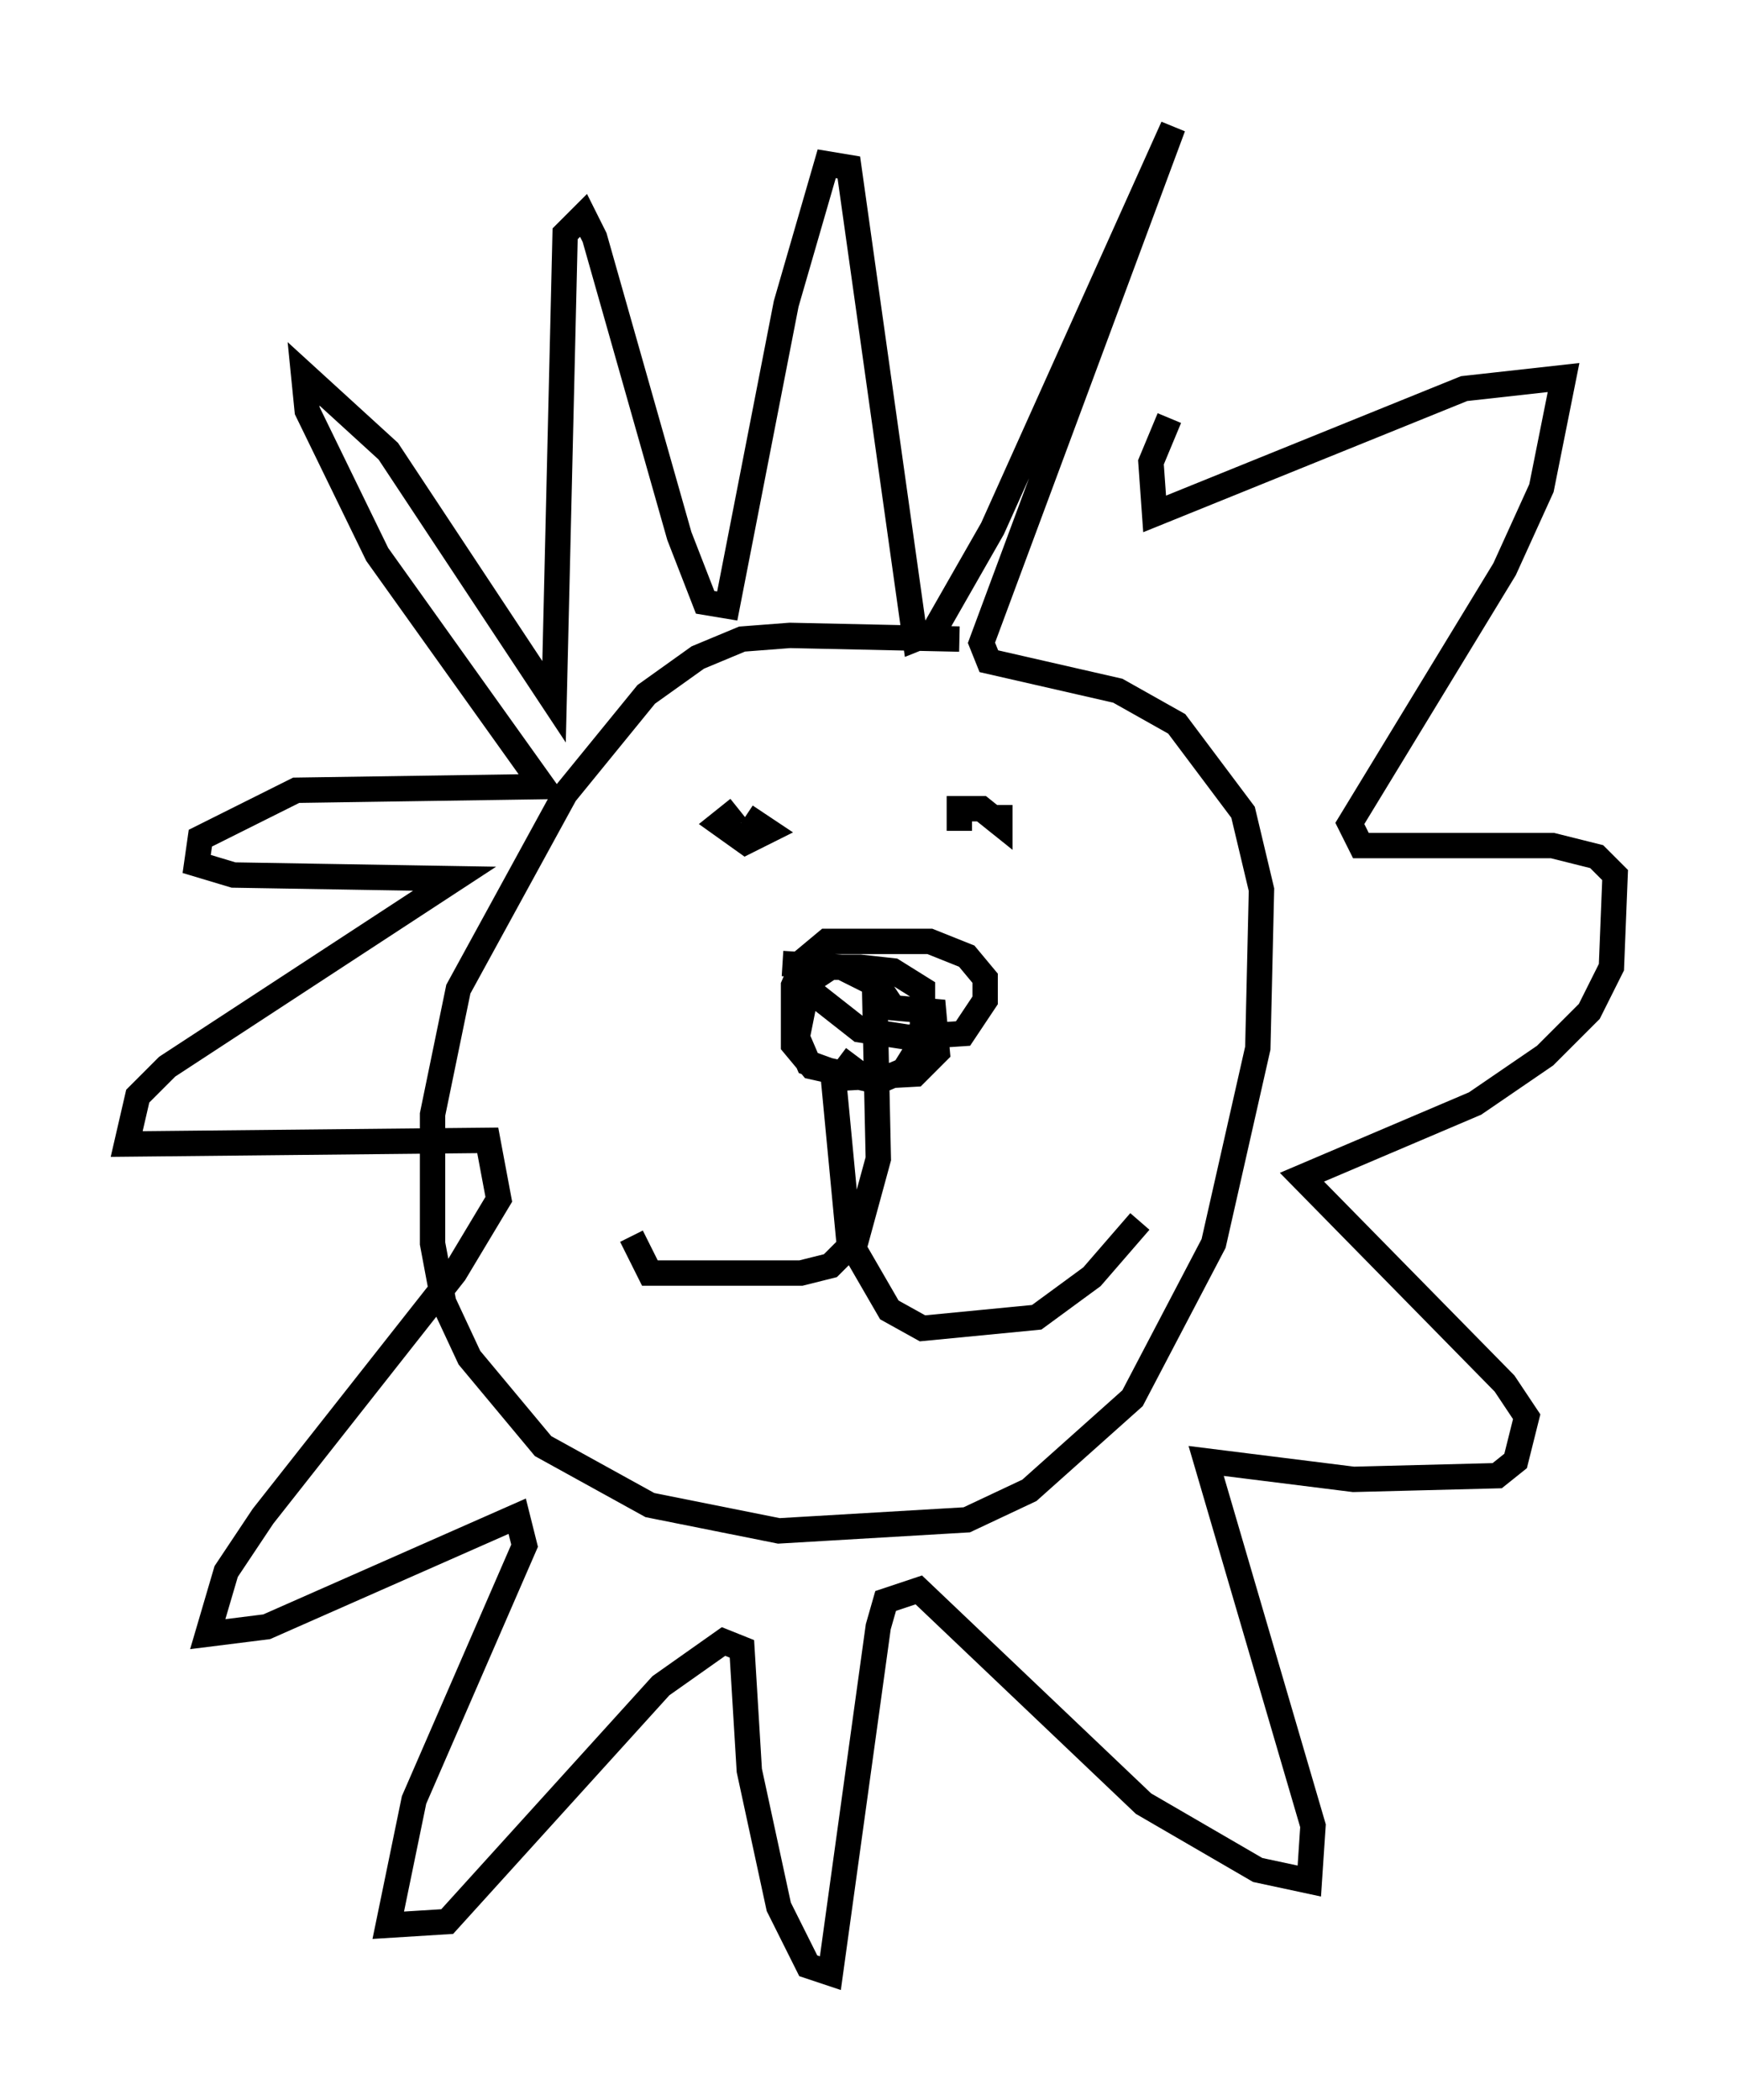 <?xml version="1.0" encoding="utf-8" ?>
<svg baseProfile="full" height="82.771" version="1.1" width="68.681" xmlns="http://www.w3.org/2000/svg" xmlns:ev="http://www.w3.org/2001/xml-events" xmlns:xlink="http://www.w3.org/1999/xlink"><defs /><rect fill="white" height="82.771" width="68.681" x="0" y="0" /><path d="M39.279, 25.771 m-1.453, -0.581 l-6.682, -0.145 -1.888, 0.145 l-1.743, 0.726 -2.034, 1.453 l-3.196, 3.922 -4.212, 7.698 l-1.017, 4.939 0.0, 5.084 l0.436, 2.324 1.017, 2.179 l2.905, 3.486 4.212, 2.324 l5.084, 1.017 7.408, -0.436 l2.469, -1.162 4.067, -3.631 l3.196, -6.101 1.743, -7.698 l0.145, -6.246 -0.726, -3.05 l-2.615, -3.486 -2.324, -1.307 l-5.084, -1.162 -0.291, -0.726 l7.553, -20.335 -7.117, 15.832 l-2.324, 4.067 -0.726, 0.291 l-2.615, -18.592 -0.872, -0.145 l-1.598, 5.52 -2.324, 11.911 l-0.872, -0.145 -1.017, -2.615 l-3.341, -11.765 -0.436, -0.872 l-0.726, 0.726 -0.436, 18.447 l-6.536, -9.877 -3.341, -3.05 l0.145, 1.453 2.76, 5.665 l6.536, 9.151 -9.732, 0.145 l-3.777, 1.888 -0.145, 1.017 l1.453, 0.436 8.715, 0.145 l-11.33, 7.408 -1.162, 1.162 l-0.436, 1.888 14.235, -0.145 l0.436, 2.324 -1.743, 2.905 l-7.553, 9.587 -1.453, 2.179 l-0.726, 2.469 2.324, -0.291 l9.877, -4.358 0.291, 1.162 l-4.358, 10.022 -1.017, 4.939 l2.324, -0.145 8.425, -9.296 l2.469, -1.743 0.726, 0.291 l0.291, 4.793 1.162, 5.374 l1.162, 2.324 0.872, 0.291 l1.888, -13.654 0.291, -1.017 l1.307, -0.436 8.86, 8.425 l4.503, 2.615 2.034, 0.436 l0.145, -2.179 -4.212, -14.38 l5.81, 0.726 5.665, -0.145 l0.726, -0.581 0.436, -1.743 l-0.872, -1.307 -7.989, -8.134 l6.827, -2.905 2.76, -1.888 l1.743, -1.743 0.872, -1.743 l0.145, -3.631 -0.726, -0.726 l-1.743, -0.436 -7.553, 0.0 l-0.436, -0.872 6.101, -10.022 l1.453, -3.196 0.872, -4.358 l-3.922, 0.436 -12.201, 4.939 l-0.145, -2.034 0.726, -1.743 m-11.62, 22.514 l0.145, 6.682 -0.872, 3.196 l-1.017, 1.017 -1.162, 0.291 l-5.955, 0.0 -0.726, -1.453 m8.86, -7.117 l-0.872, 1.162 0.581, 6.101 l1.598, 2.76 1.307, 0.726 l4.503, -0.436 2.179, -1.598 l1.888, -2.179 m-15.832, -16.268 l-0.726, 0.581 1.017, 0.726 l0.872, -0.436 -0.872, -0.581 m10.022, -0.436 l0.0, 0.726 -0.726, -0.581 l-0.872, 0.0 0.0, 0.872 m-5.52, 4.939 l-0.436, 1.307 2.034, 1.598 l1.888, 0.291 2.179, -0.145 l0.872, -1.307 0.0, -0.872 l-0.726, -0.872 -1.453, -0.581 l-4.067, 0.0 -0.872, 0.726 l-0.436, 1.017 0.0, 2.324 l0.726, 0.872 2.615, 0.581 l1.017, -0.436 0.726, -1.162 l0.0, -2.034 -1.162, -0.726 l-1.307, -0.145 -1.162, 0.0 l-0.872, 0.581 -0.436, 2.179 l0.436, 1.017 1.598, 0.581 l2.615, -0.145 0.872, -0.872 l-0.145, -1.598 -1.598, -0.145 l-0.581, -0.872 -1.453, -0.726 l-2.324, -0.145 " fill="none" stroke="black" stroke-width="1" /></svg>